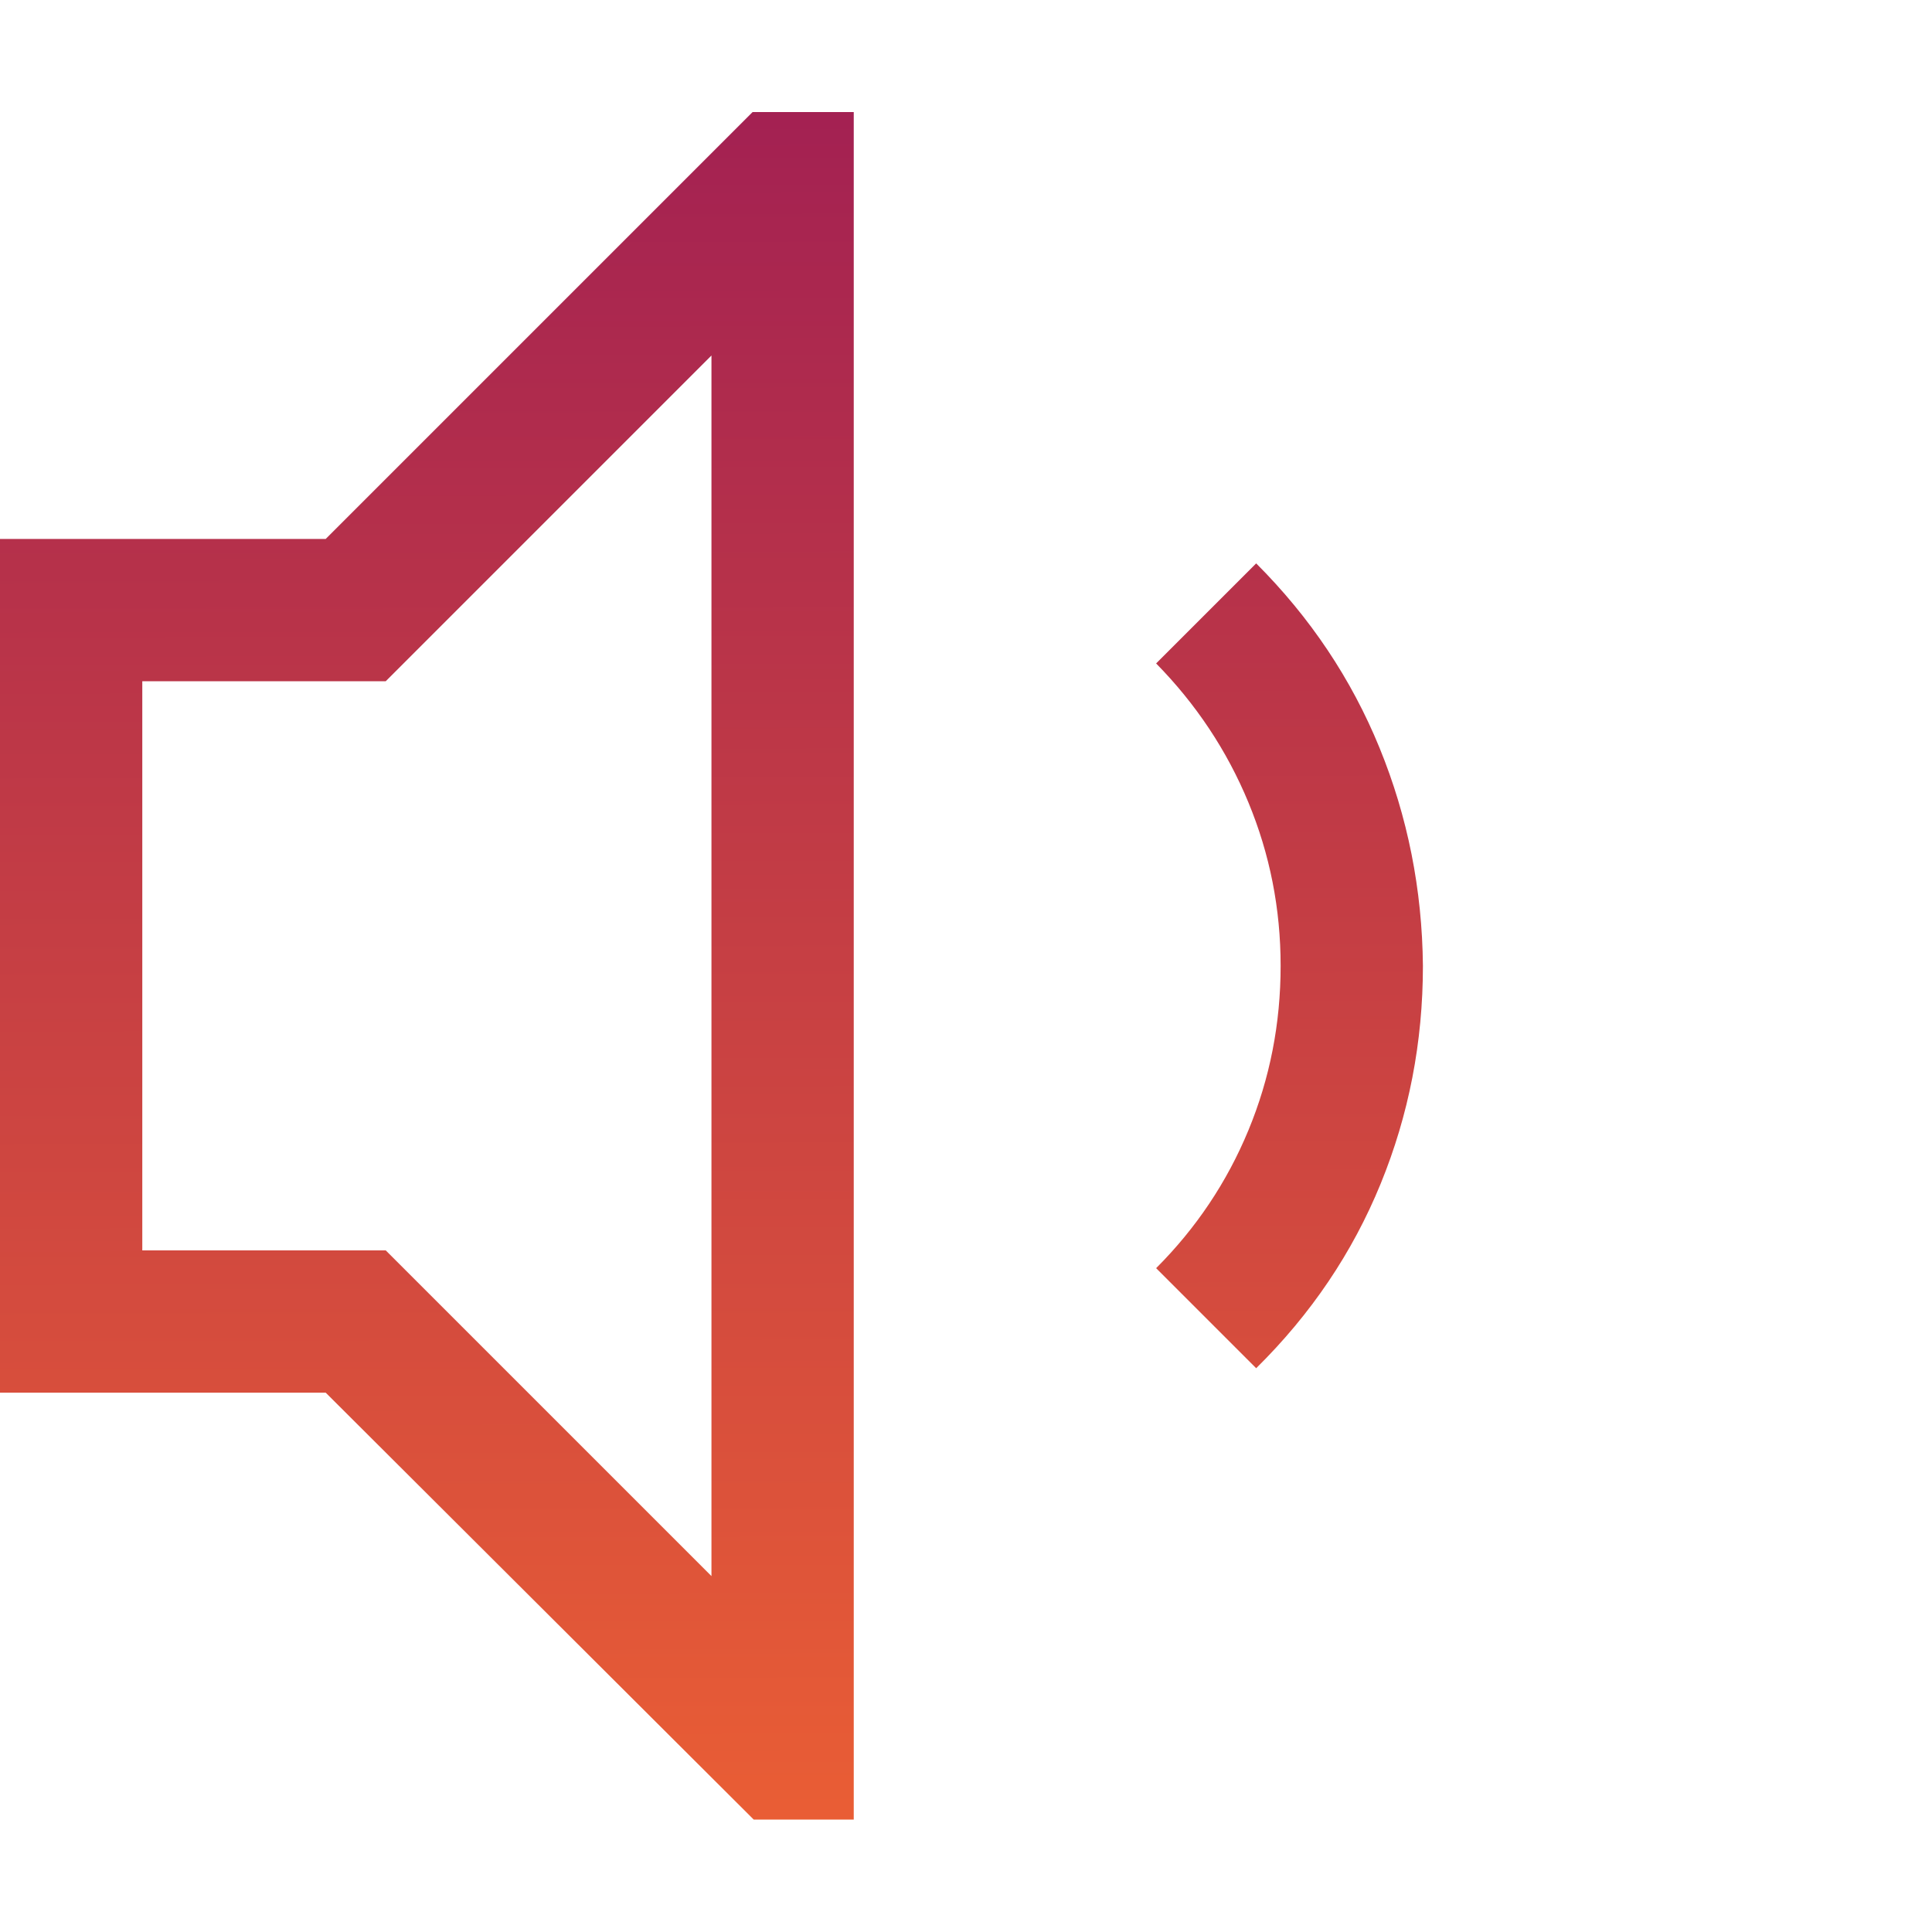 <?xml version="1.0" encoding="utf-8"?>
<svg viewBox="0 0 500 500" xmlns="http://www.w3.org/2000/svg">
  <defs>
    <linearGradient gradientUnits="userSpaceOnUse" x1="184.125" y1="29" x2="184.125" y2="470.9" id="gradient-2" gradientTransform="matrix(1, -0.002, 0.002, 1.055, -1.662, -14.945)">
      <stop offset="0" style="stop-color: rgb(161, 31, 83);"/>
      <stop offset="1" style="stop-color: rgb(235, 95, 52);"/>
    </linearGradient>
  </defs>
  <path d="M 325.096 145.804 C 339.097 159.806 349.742 175.725 357.03 193.562 C 364.318 211.399 368.058 230.195 368.25 249.95 C 368.25 269.705 364.606 288.501 357.318 306.338 C 350.029 324.175 339.289 340.094 325.096 354.096 L 299.203 328.203 C 309.56 317.846 317.52 305.955 323.082 292.529 C 328.644 279.103 331.425 264.91 331.425 249.95 C 331.425 235.182 328.644 221.085 323.082 207.659 C 317.52 194.233 309.56 182.246 299.203 171.697 L 325.096 145.804 Z M 194.77 29 L 220.95 29 L 220.95 470.9 L 195.057 470.9 L 84.295 360.425 L 0 360.425 L 0 139.475 L 84.295 139.475 L 194.77 29 Z M 184.125 92.005 L 99.83 176.3 L 36.825 176.3 L 36.825 323.6 L 99.83 323.6 L 184.125 407.895 L 184.125 92.005 Z" style="fill: url(#gradient-2);"/>
</svg>